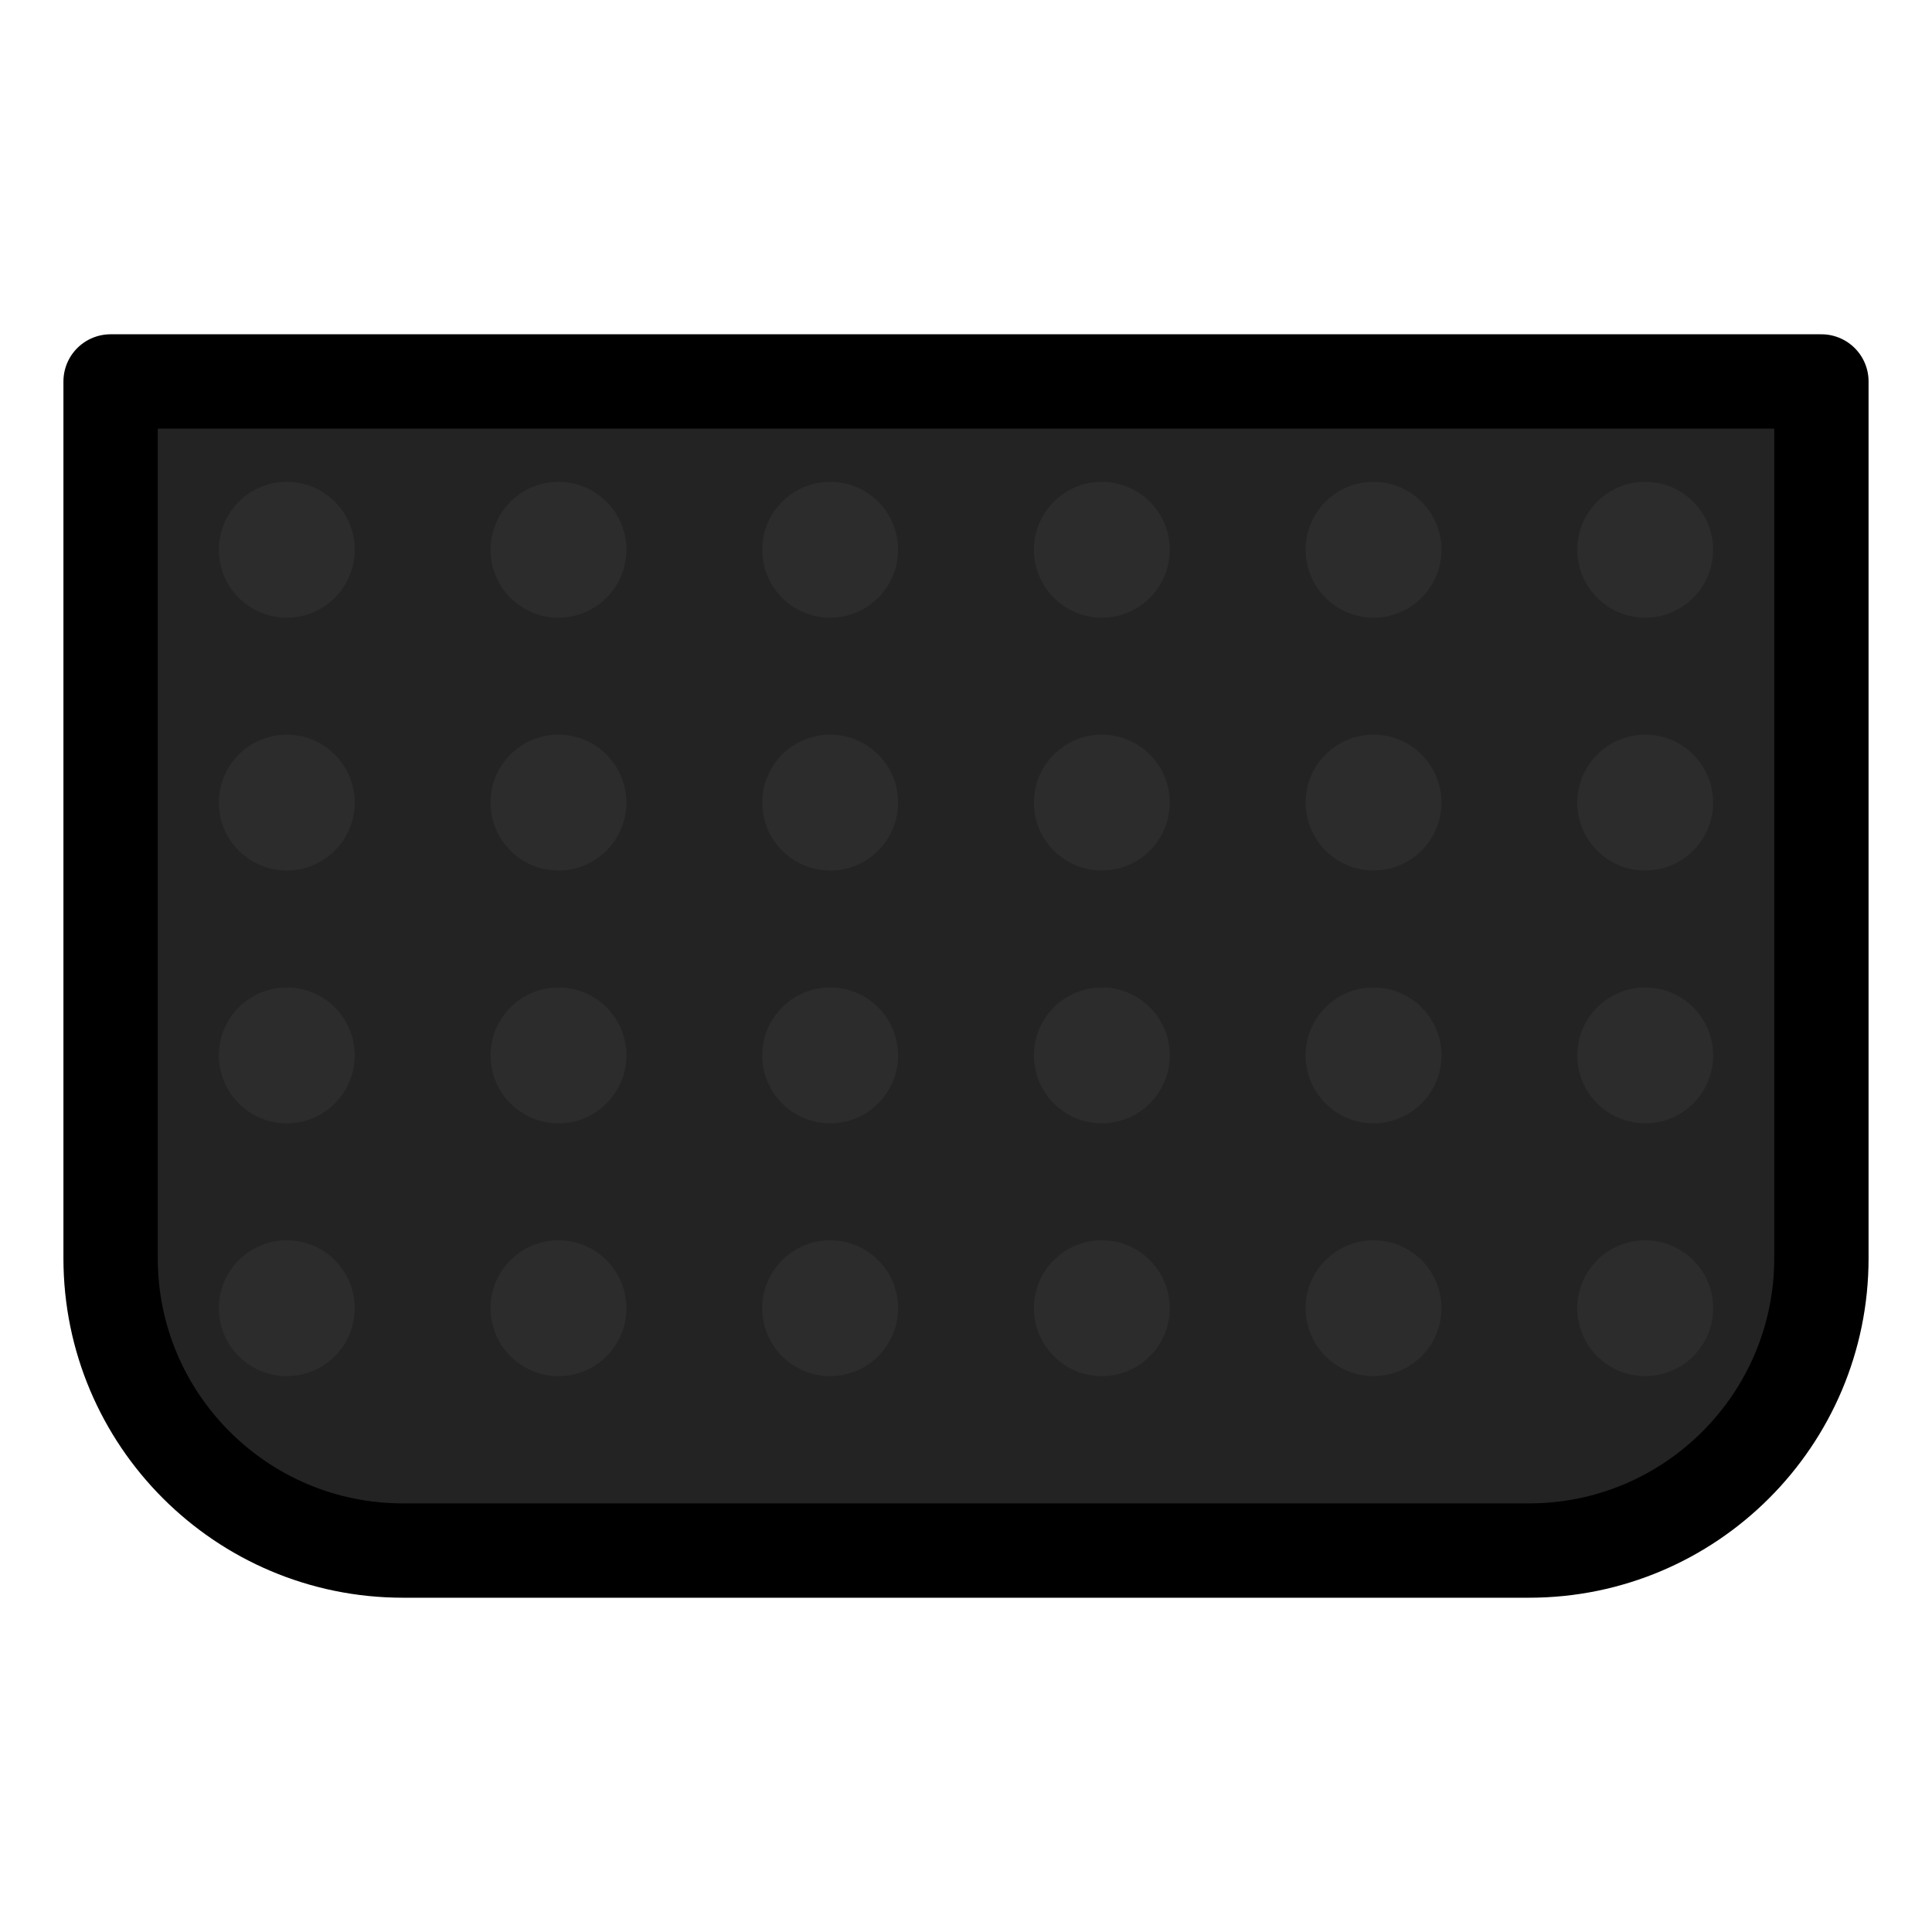 <?xml version="1.0" encoding="UTF-8" standalone="no"?><!DOCTYPE svg PUBLIC "-//W3C//DTD SVG 1.1//EN" "http://www.w3.org/Graphics/SVG/1.1/DTD/svg11.dtd"><svg width="100%" height="100%" viewBox="0 0 1024 1024" version="1.1" xmlns="http://www.w3.org/2000/svg" xmlns:xlink="http://www.w3.org/1999/xlink" xml:space="preserve" xmlns:serif="http://www.serif.com/" style="fill-rule:evenodd;clip-rule:evenodd;stroke-linecap:round;stroke-linejoin:round;stroke-miterlimit:1.5;"><g id="PSButtons"><path id="Touchpad" d="M965.38,202.175l-906.76,-0l-0,464.738c-0,85.498 69.414,154.912 154.912,154.912l596.936,0c85.498,0 154.912,-69.414 154.912,-154.912l0,-464.738Z" style="fill:#232323;"/><clipPath id="_clip1"><path id="Touchpad1" serif:id="Touchpad" d="M965.38,202.175l-906.76,-0l-0,464.738c-0,85.498 69.414,154.912 154.912,154.912l596.936,0c85.498,0 154.912,-69.414 154.912,-154.912l0,-464.738Z"/></clipPath><g clip-path="url(#_clip1)"><g><circle cx="152" cy="291.384" r="36" style="fill:#2c2c2c;"/><circle cx="296" cy="291.384" r="36" style="fill:#2c2c2c;"/><circle cx="440" cy="291.384" r="36" style="fill:#2c2c2c;"/><circle cx="584" cy="291.384" r="36" style="fill:#2c2c2c;"/><circle cx="728" cy="291.384" r="36" style="fill:#2c2c2c;"/><circle cx="872" cy="291.384" r="36" style="fill:#2c2c2c;"/><circle cx="152" cy="425.383" r="36" style="fill:#2c2c2c;"/><circle cx="296" cy="425.383" r="36" style="fill:#2c2c2c;"/><circle cx="440" cy="425.383" r="36" style="fill:#2c2c2c;"/><circle cx="584" cy="425.383" r="36" style="fill:#2c2c2c;"/><circle cx="728" cy="425.383" r="36" style="fill:#2c2c2c;"/><circle cx="872" cy="425.383" r="36" style="fill:#2c2c2c;"/><circle cx="152" cy="559.383" r="36" style="fill:#2c2c2c;"/><circle cx="296" cy="559.383" r="36" style="fill:#2c2c2c;"/><circle cx="440" cy="559.383" r="36" style="fill:#2c2c2c;"/><circle cx="584" cy="559.383" r="36" style="fill:#2c2c2c;"/><circle cx="728" cy="559.383" r="36" style="fill:#2c2c2c;"/><circle cx="872" cy="559.383" r="36" style="fill:#2c2c2c;"/><circle cx="152" cy="693.383" r="36" style="fill:#2c2c2c;"/><circle cx="296" cy="693.383" r="36" style="fill:#2c2c2c;"/><circle cx="440" cy="693.383" r="36" style="fill:#2c2c2c;"/><circle cx="584" cy="693.383" r="36" style="fill:#2c2c2c;"/><circle cx="728" cy="693.383" r="36" style="fill:#2c2c2c;"/><circle cx="872" cy="693.383" r="36" style="fill:#2c2c2c;"/></g></g><path id="Touchpad2" serif:id="Touchpad" d="M965.38,202.175l-906.76,-0l-0,464.738c-0,85.498 69.414,154.912 154.912,154.912l596.936,0c85.498,0 154.912,-69.414 154.912,-154.912l0,-464.738Z" style="fill:none;stroke:#000;stroke-width:50px;"/></g></svg>